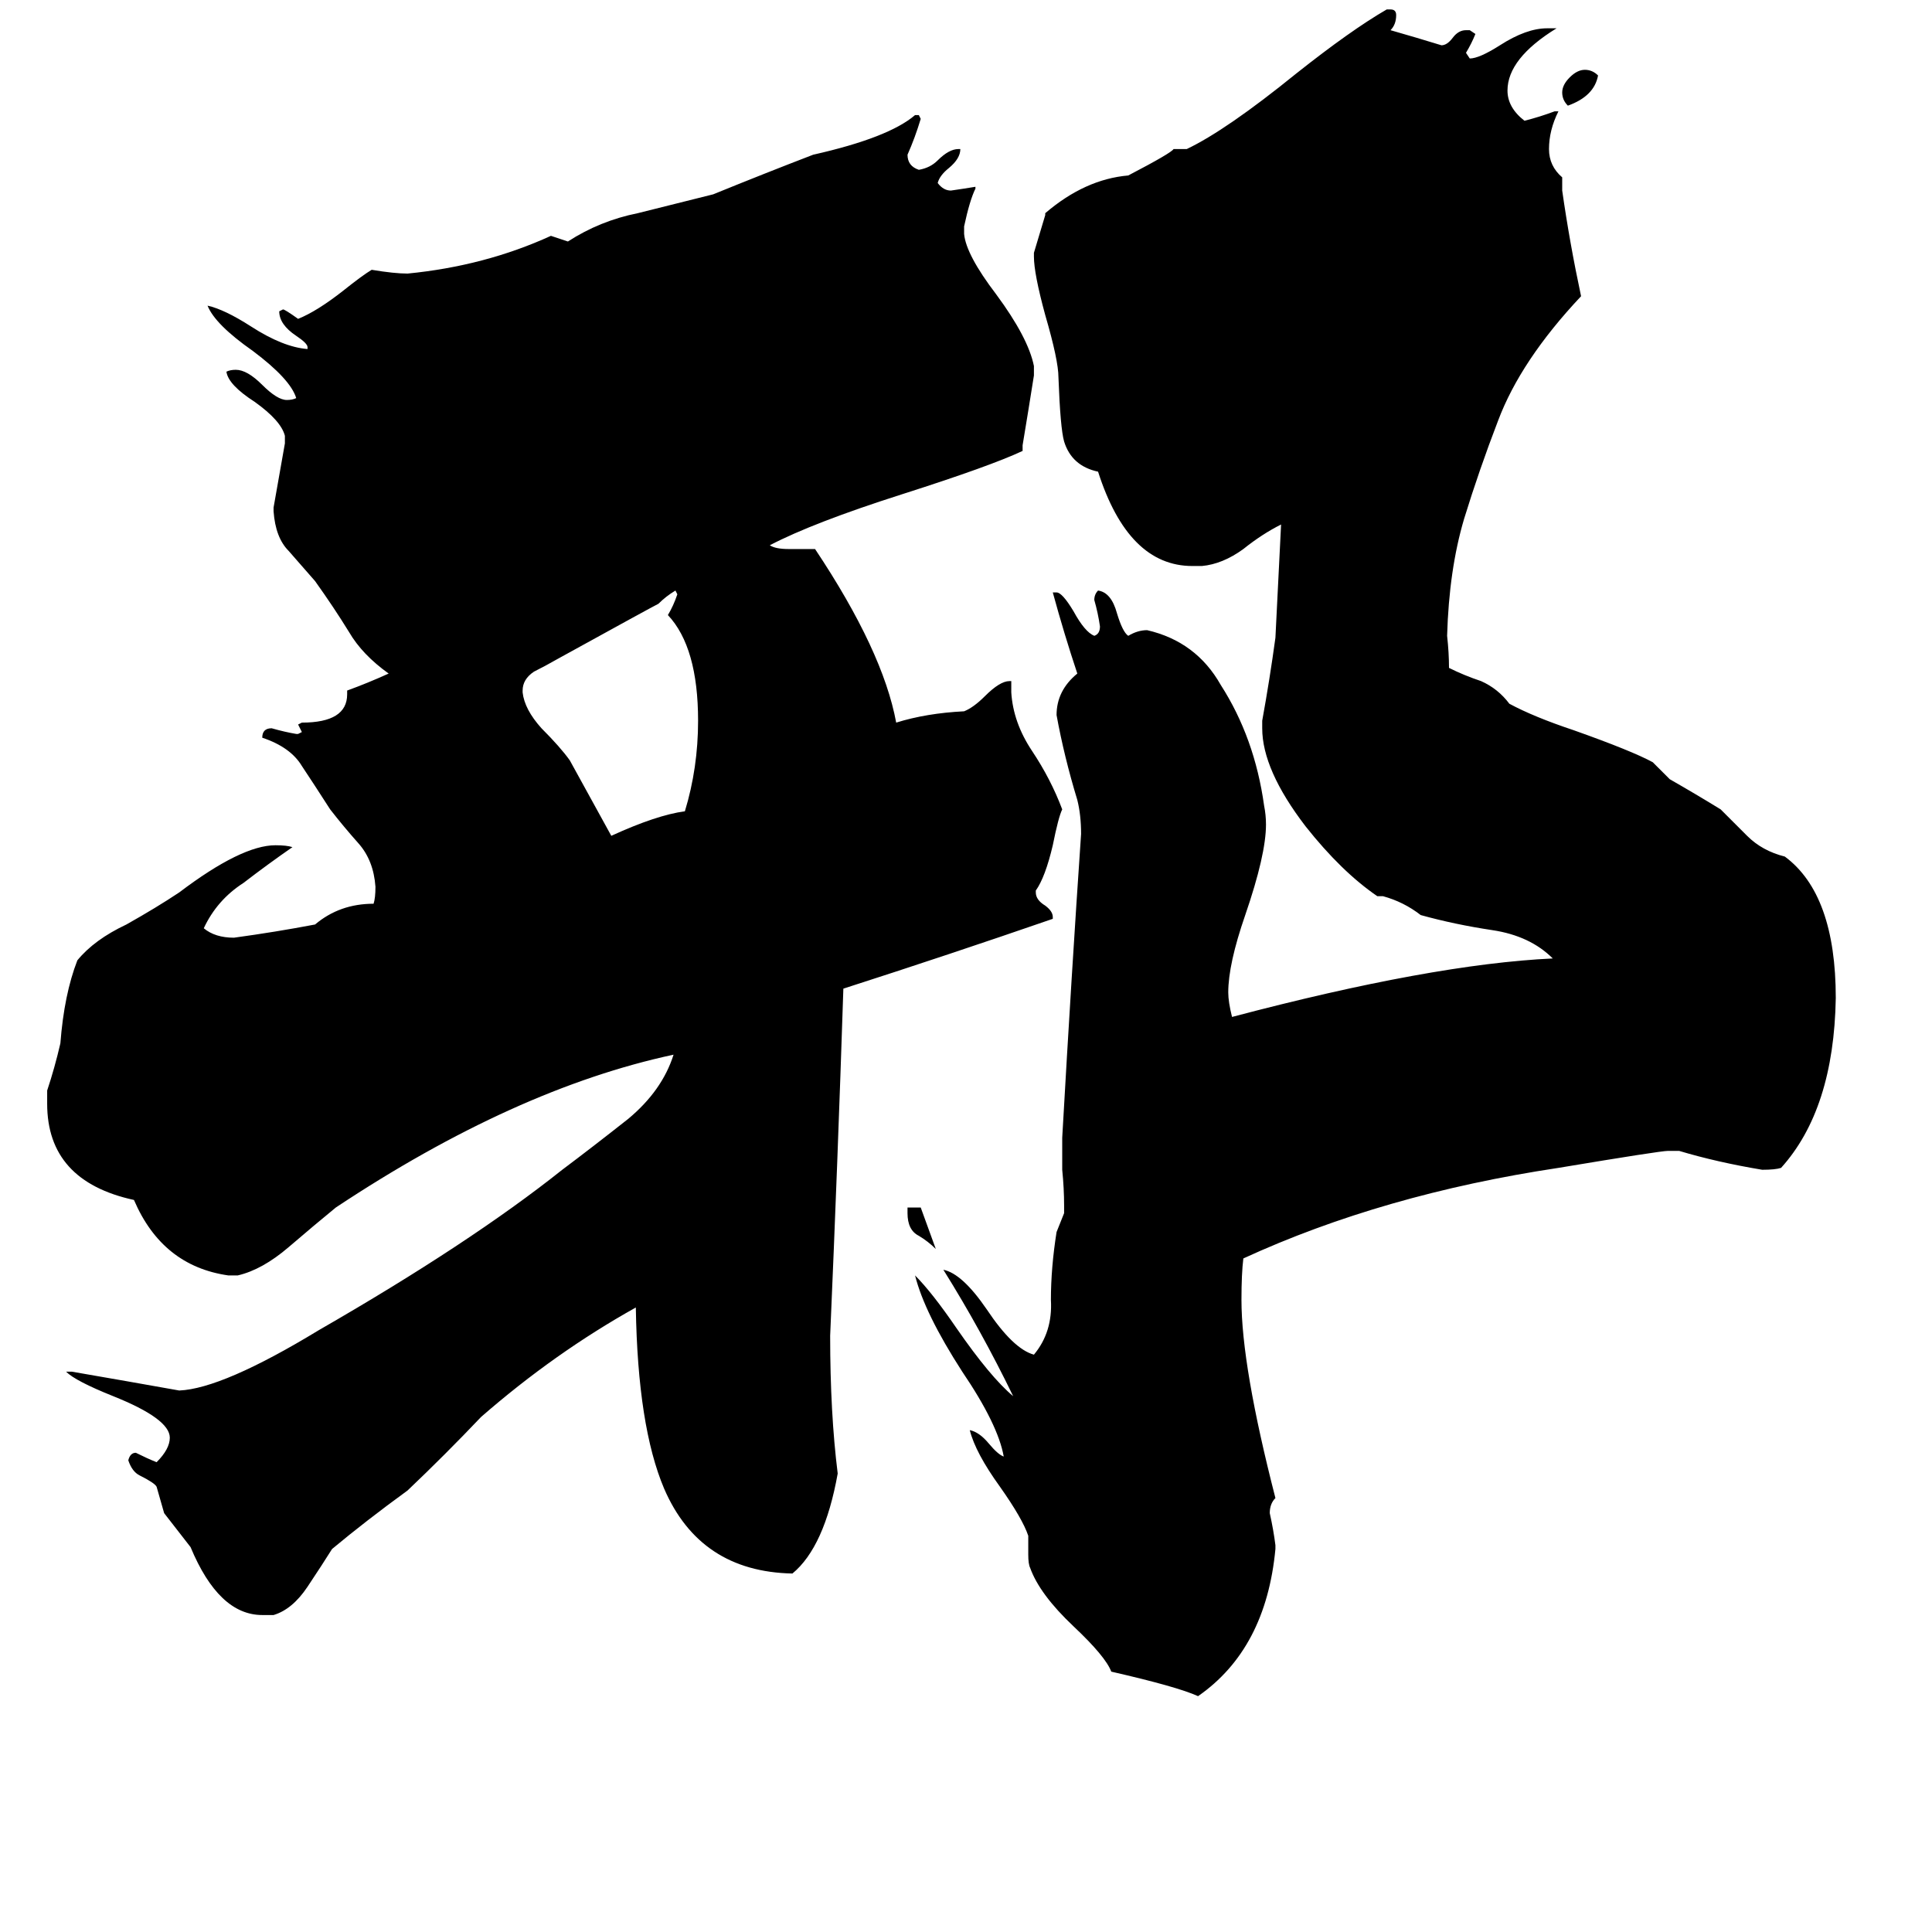 <svg xmlns="http://www.w3.org/2000/svg" viewBox="0 -800 1024 1024">
	<path fill="#000000" d="M481 -157V-160H488Q492 -149 496 -138Q492 -142 487 -145Q481 -148 481 -157ZM847 -760Q845 -749 831 -744Q828 -747 828 -751Q828 -755 832 -759Q836 -763 840 -763Q844 -763 847 -760ZM277 -434V-433Q278 -424 287 -414Q297 -404 302 -397Q313 -377 324 -357Q348 -368 363 -370Q370 -393 370 -418Q370 -457 354 -474Q357 -479 359 -485L358 -487Q353 -484 349 -480Q345 -478 296 -451Q289 -447 283 -444Q277 -440 277 -434ZM890 -190H884Q880 -190 826 -181Q733 -167 659 -133Q658 -125 658 -111Q658 -76 676 -6Q673 -3 673 2Q675 11 676 19V21Q671 74 635 99Q624 94 589 86Q586 78 569 62Q551 45 546 31Q545 29 545 24V14Q542 5 530 -12Q517 -30 514 -42Q519 -41 524 -35Q529 -29 532 -28Q529 -45 510 -73Q490 -104 485 -124Q494 -115 507 -96Q525 -70 537 -60Q520 -95 500 -127Q510 -125 523 -106Q537 -85 548 -82Q558 -94 557 -111Q557 -128 560 -147Q562 -152 564 -157V-161Q564 -170 563 -180V-197Q568 -285 573 -358Q573 -368 571 -376Q564 -399 560 -421Q560 -434 571 -443Q564 -464 558 -486H560Q563 -486 569 -476Q575 -465 580 -463Q583 -464 583 -468Q582 -475 580 -482Q580 -485 582 -487Q589 -486 592 -475Q595 -465 598 -463Q603 -466 608 -466Q634 -460 647 -437Q665 -409 670 -373Q671 -368 671 -363Q671 -347 660 -315Q651 -289 651 -274Q651 -269 653 -261Q759 -289 823 -292Q811 -304 791 -307Q771 -310 753 -315Q744 -322 733 -325H730Q711 -338 692 -362Q669 -392 669 -414V-418Q673 -440 676 -462Q679 -521 679 -522Q669 -517 659 -509Q648 -501 637 -500H632Q598 -500 582 -550Q568 -553 564 -566Q562 -573 561 -600Q561 -609 554 -633Q548 -655 548 -664V-666Q551 -676 554 -686V-687Q575 -705 598 -707Q621 -719 622 -721H629Q650 -731 687 -761Q716 -784 735 -795H737Q740 -795 740 -792Q740 -787 737 -784Q751 -780 764 -776Q767 -776 770 -780Q773 -784 777 -784H779L782 -782Q780 -777 777 -772L779 -769Q784 -769 795 -776Q809 -785 820 -785H825Q799 -769 799 -752Q799 -743 808 -736Q816 -738 824 -741H826Q821 -731 821 -721Q821 -712 828 -706V-699Q832 -671 838 -643Q806 -609 794 -577Q784 -551 776 -525Q768 -498 767 -463Q768 -454 768 -446Q776 -442 785 -439Q794 -435 800 -427Q813 -420 834 -413Q865 -402 876 -396Q881 -391 885 -387Q899 -379 912 -371Q919 -364 926 -357Q934 -349 946 -346Q973 -326 973 -271Q972 -212 944 -181Q941 -180 934 -180Q910 -184 890 -190ZM558 -314V-313Q503 -294 447 -276Q444 -184 440 -92Q440 -51 444 -19Q437 20 420 34Q371 33 352 -11Q338 -44 337 -107Q294 -83 255 -49Q236 -29 216 -10Q194 6 176 21Q171 29 163 41Q155 53 145 56H139Q116 56 101 20Q94 11 87 2Q85 -5 83 -12Q82 -14 74 -18Q70 -20 68 -26Q69 -30 72 -30Q78 -27 83 -25Q90 -32 90 -38Q90 -48 60 -60Q40 -68 35 -73H38Q67 -68 95 -63Q118 -64 169 -95Q249 -141 298 -180Q314 -192 333 -207Q351 -222 357 -241Q273 -223 178 -160Q167 -151 153 -139Q139 -127 126 -124H121Q86 -129 71 -164Q25 -174 25 -215V-222Q29 -234 32 -247Q34 -273 41 -291Q50 -302 67 -310Q83 -319 95 -327Q128 -352 146 -352Q152 -352 155 -351Q142 -342 129 -332Q115 -323 108 -308Q114 -303 124 -303Q146 -306 167 -310Q180 -321 198 -321Q199 -324 199 -330Q198 -344 190 -353Q182 -362 175 -371Q166 -385 160 -394Q154 -404 139 -409Q139 -414 144 -414Q151 -412 157 -411H158L160 -412Q159 -414 158 -416L160 -417Q184 -417 184 -432V-434Q195 -438 206 -443Q192 -453 185 -465Q177 -478 167 -492Q160 -500 153 -508Q146 -515 145 -529V-531Q148 -548 151 -565V-569Q149 -577 135 -587Q121 -596 120 -603Q122 -604 125 -604Q131 -604 139 -596Q147 -588 152 -588Q155 -588 157 -589Q154 -599 134 -614Q114 -628 110 -638Q119 -636 133 -627Q150 -616 163 -615V-616Q163 -618 157 -622Q148 -628 148 -635L150 -636Q151 -636 158 -631Q168 -635 182 -646Q192 -654 197 -657Q209 -655 216 -655Q257 -659 292 -675L301 -672Q318 -683 338 -687Q358 -692 378 -697Q405 -708 431 -718Q471 -727 485 -739H487L488 -737Q485 -727 481 -718Q481 -712 487 -710Q493 -711 497 -715Q503 -721 508 -721H509Q509 -716 503 -711Q498 -707 497 -703Q500 -699 504 -699Q511 -700 517 -701V-700Q514 -694 511 -680V-676Q512 -665 528 -644Q545 -621 548 -606V-601Q545 -582 542 -564V-561Q525 -553 478 -538Q431 -523 408 -511Q411 -509 418 -509H432Q468 -455 475 -417Q491 -422 511 -423Q516 -425 522 -431Q530 -439 535 -439H536V-433Q537 -417 547 -402Q557 -387 563 -371Q561 -367 558 -352Q554 -335 549 -328V-327Q549 -323 554 -320Q558 -317 558 -314Z"/>
</svg>